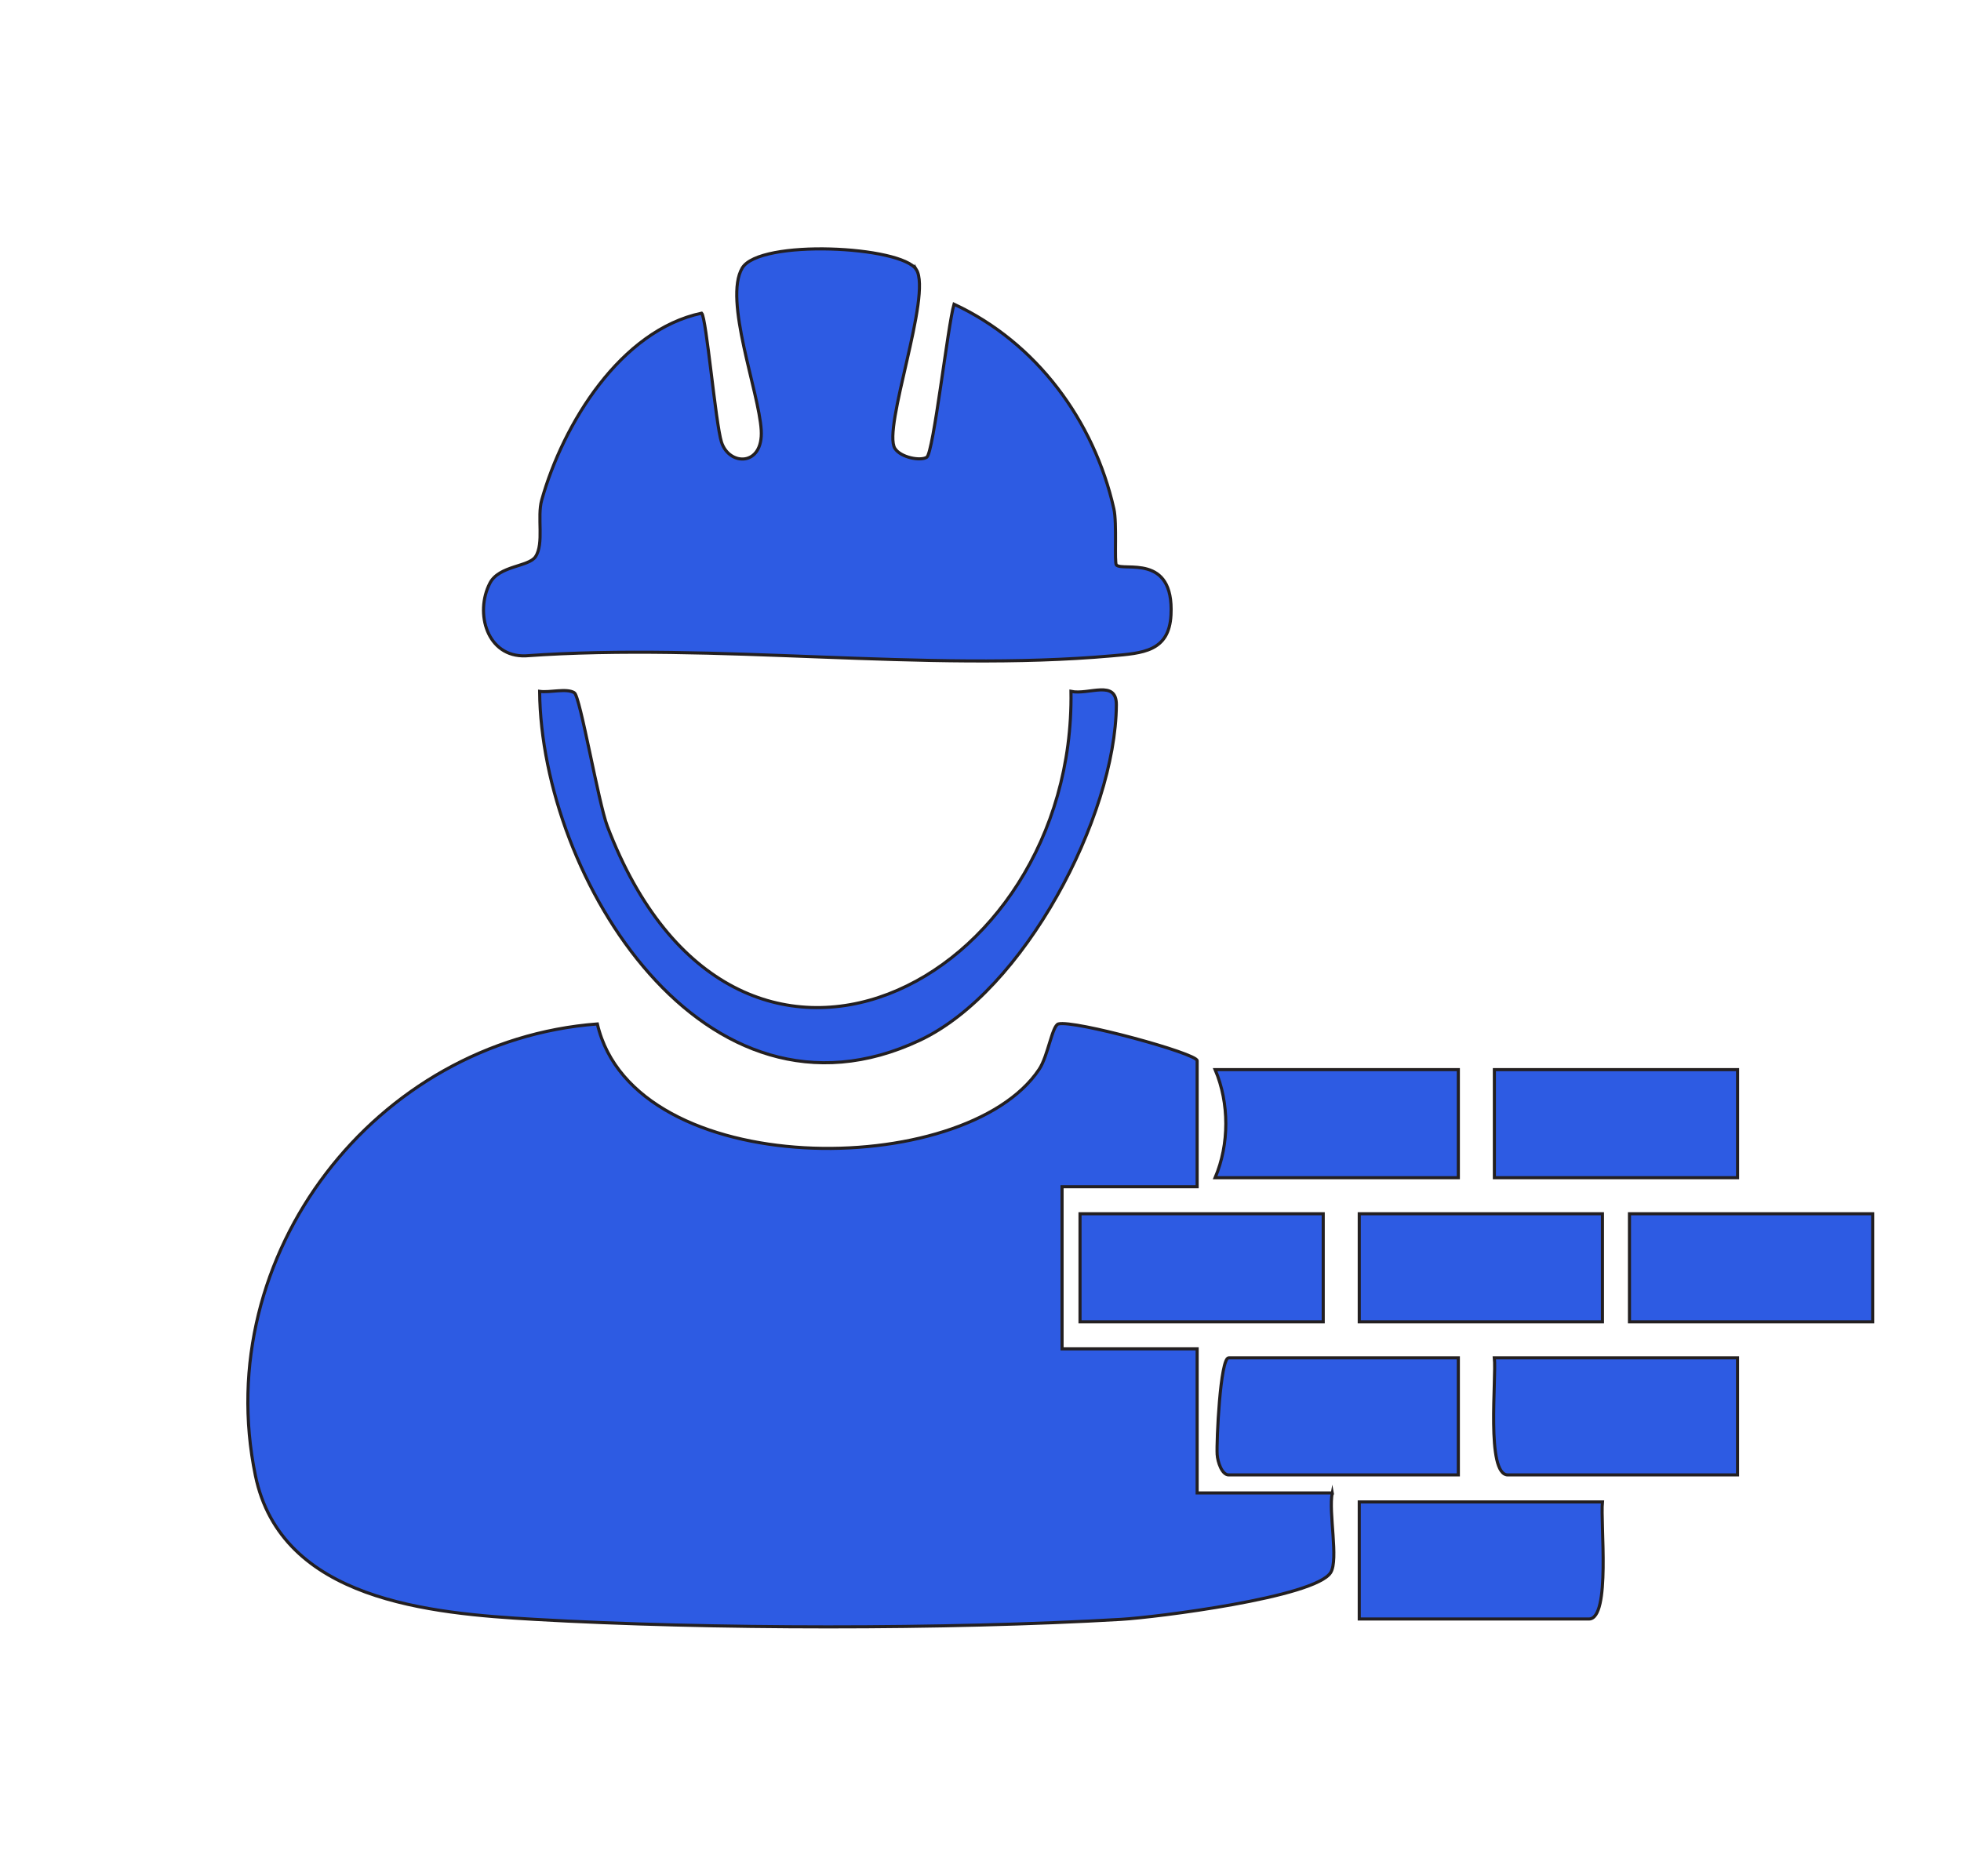 <?xml version="1.0" encoding="UTF-8"?>
<svg id="OBJECTS" xmlns="http://www.w3.org/2000/svg" viewBox="0 0 632.9 605.46">
  <defs>
    <style>
      .cls-1 {
        fill: #2d5be3;
        stroke: #231f20;
        stroke-miterlimit: 10;
      }
    </style>
  </defs>
  <g>
    <path class="cls-1" d="M560.78,438.3v37.79h-74.13c-7.11,0-3.64-31.24-4.36-37.79h78.49Z"/>
    <path class="cls-1" d="M517.18,484.81c-.72,6.55,2.75,37.79-4.36,37.79h-74.13v-37.79h78.49Z"/>
    <path class="cls-1" d="M470.67,438.3v37.79h-74.13c-2.15,0-3.56-4.15-3.71-6.61-.25-4.16,1-31.18,3.71-31.18h74.13Z"/>
    <rect class="cls-1" x="482.3" y="345.27" width="78.49" height="34.88"/>
    <rect class="cls-1" x="348.57" y="391.79" width="78.49" height="34.88"/>
    <rect class="cls-1" x="438.69" y="391.79" width="78.49" height="34.88"/>
    <rect class="cls-1" x="525.9" y="391.79" width="78.49" height="34.88"/>
    <path class="cls-1" d="M429.97,481.9c-1.25,6.21,2.09,21.51-.49,25.69-4.96,8.03-56.51,14.48-67.7,15.13-56,3.26-133.17,3.21-189.2,0-33.62-1.92-81.85-6.03-90.16-46.46-14.65-71.28,38.84-140.3,110.37-145.74,11.83,51.09,118.64,50.6,142.59,14.64,2.87-4.3,4.19-14.1,6.2-14.64,4.98-1.34,44.79,9.53,44.79,11.85v40.7h-43.6v52.33h43.6v46.51h43.6Z"/>
    <path class="cls-1" d="M470.67,345.27v34.88h-78.49c4.59-10.8,4.6-24.04,0-34.88h78.49Z"/>
  </g>
  <g>
    <path class="cls-1" d="M295.75,87.02c5.09,8.23-11,51.27-6.93,57.72,1.87,2.96,8.3,4.15,10.29,2.85,2.16-1.4,6.8-42.62,8.79-49.4,26.55,12.34,45.22,37.65,51.6,66.09,1.04,4.61.09,17.38.81,18.1,2.2,2.19,18.65-3.98,17.62,16.12-.61,11.84-9.14,12.32-19.06,13.2-60.21,5.35-128.15-4.38-189.22,0-12.46.47-16.5-13.83-11.54-23.46,2.93-5.69,12.52-5.25,14.71-8.53,2.85-4.27.46-12.81,2.02-18.33,6.93-24.61,25.48-54.78,51.62-60.29,1.52,1.46,4.48,35.61,6.39,41.61,2.49,7.79,13.53,7.9,12.83-3.84-.74-12.45-12.2-42.1-6.14-52.33,5.59-9.44,51.48-7.14,56.21.51Z"/>
    <path class="cls-1" d="M185.36,223.6c1.9,1.14,7.75,35.46,10.66,43.12,40.92,107.51,151.1,51.36,149.63-43.55,5.76,1.23,14.72-3.97,14.65,4.39-.28,36.15-29.8,92.37-63.39,108.21-69.59,32.81-122.24-52.48-122.75-112.6,3.37.48,8.61-1.11,11.19.43Z"/>
  </g>
</svg>